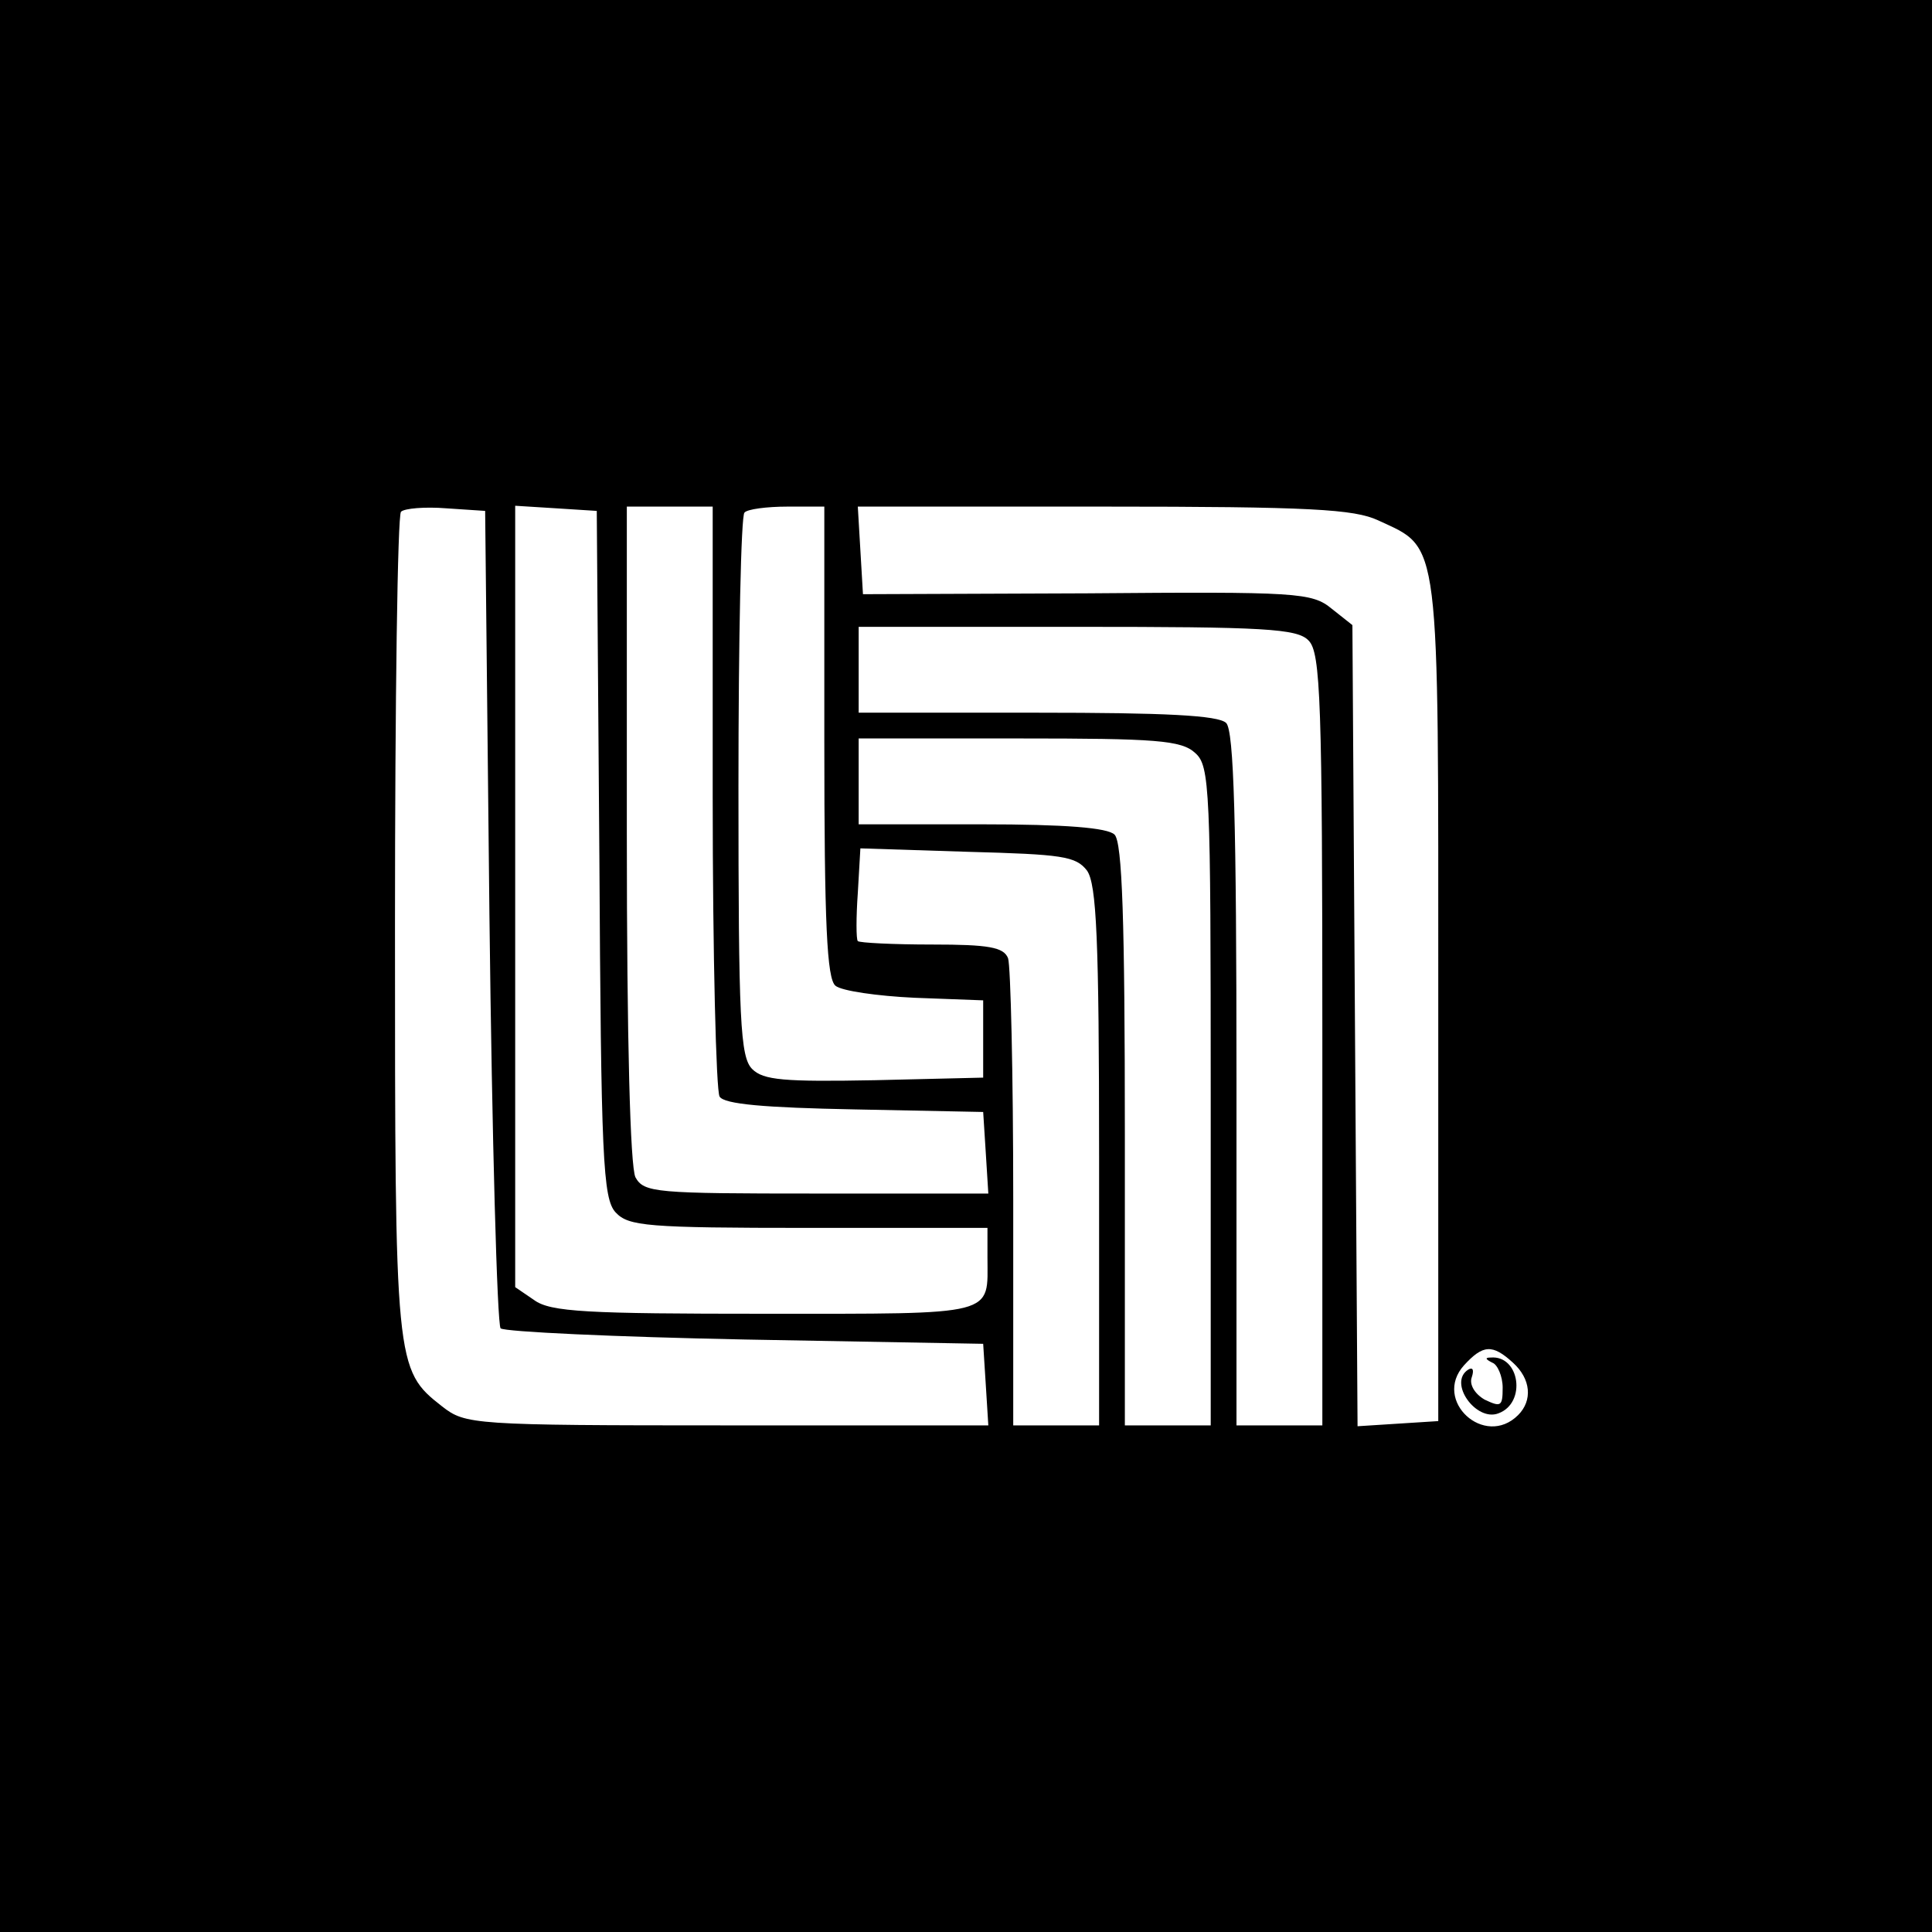 <?xml version="1.0" standalone="no"?>
<!DOCTYPE svg PUBLIC "-//W3C//DTD SVG 20010904//EN"
 "http://www.w3.org/TR/2001/REC-SVG-20010904/DTD/svg10.dtd">
<svg version="1.0" xmlns="http://www.w3.org/2000/svg"
 width="225pt" height="225pt" viewBox="0 0 225 225"
 preserveAspectRatio="xMidYMid meet">

<g transform="translate(0,225) scale(0.1,-0.1)"
fill="#000000" stroke="none">
<path d="M0 1125 l0 -1125 1125 0 1125 0 0 1125 0 1125 -1125 0 -1125 0 0
-1125z m570 58 c3 -259 9 -475 13 -480 5 -4 133 -10 285 -13 l277 -5 3 -47 3
-48 -304 0 c-297 0 -305 1 -332 22 -55 43 -55 47 -55 561 0 261 3 477 7 481 4
4 28 6 53 4 l45 -3 5 -472z m128 73 c2 -354 4 -402 19 -418 15 -16 36 -18 225
-18 l208 0 0 -34 c0 -69 14 -66 -259 -66 -207 0 -250 2 -269 16 l-22 15 0 455
0 455 48 -3 47 -3 3 -399z m132 67 c0 -186 4 -343 8 -350 5 -9 53 -13 157 -15
l150 -3 3 -47 3 -48 -200 0 c-188 0 -201 1 -211 19 -6 13 -10 157 -10 400 l0
381 50 0 50 0 0 -337z m130 63 c0 -212 3 -276 13 -284 7 -6 49 -12 92 -14 l80
-3 0 -45 0 -45 -126 -3 c-106 -2 -130 0 -143 13 -14 14 -16 56 -16 329 0 172
3 316 7 319 3 4 26 7 50 7 l43 0 0 -274z m645 258 c73 -34 70 -13 70 -559 l0
-490 -47 -3 -47 -3 -3 466 -3 467 -24 19 c-23 19 -40 20 -285 18 l-261 -1 -3
51 -3 51 286 0 c241 0 292 -3 320 -16z m-81 -140 c14 -14 16 -70 16 -465 l0
-449 -50 0 -50 0 0 403 c0 300 -3 406 -12 415 -9 9 -72 12 -220 12 l-208 0 0
50 0 50 254 0 c218 0 257 -2 270 -16z m-132 -131 c17 -15 18 -41 18 -400 l0
-383 -50 0 -50 0 0 338 c0 250 -3 341 -12 350 -8 8 -57 12 -155 12 l-143 0 0
50 0 50 187 0 c159 0 189 -2 205 -17z m-126 -137 c11 -16 14 -79 14 -333 l0
-313 -50 0 -50 0 0 264 c0 145 -3 271 -6 280 -5 13 -23 16 -88 16 -46 0 -85 2
-87 4 -2 2 -2 28 0 56 l3 52 125 -4 c110 -3 126 -5 139 -22z m496 -573 c21
-19 23 -44 6 -61 -39 -39 -100 17 -63 58 22 24 33 25 57 3z"/>
<path d="M1738 663 c6 -2 12 -16 12 -29 0 -22 -2 -23 -21 -14 -12 7 -18 18
-15 26 3 9 1 12 -4 9 -24 -15 9 -61 35 -51 33 12 25 68 -9 65 -7 0 -6 -2 2 -6z"/>
</g>
</svg>
